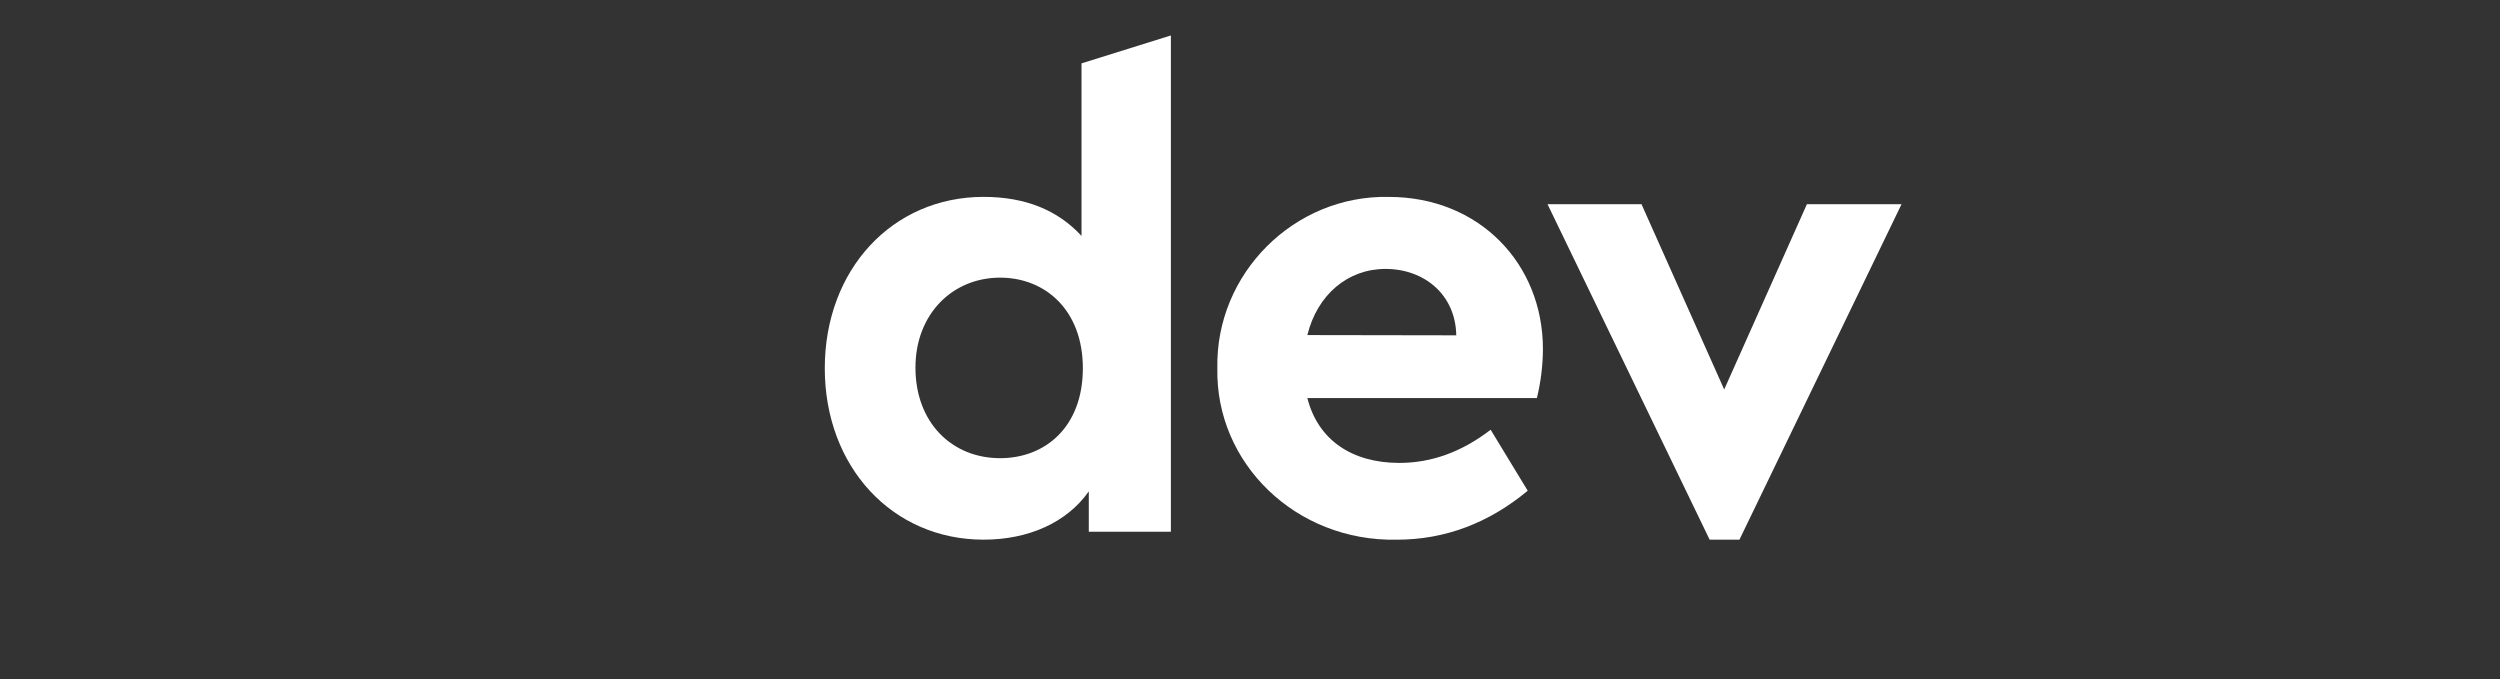 <svg width="162" height="44" viewBox="0 0 162 44" fill="none" xmlns="http://www.w3.org/2000/svg">
<rect x="0" y="0" width="162" height="44" fill="#333333" stroke="none"/>
<path d="M75.873 2.297V34.457H70.554V31.84C69.14 33.856 66.654 34.97 63.737 34.97C57.82 34.97 53.446 30.251 53.446 23.863C53.446 17.474 57.82 12.758 63.737 12.758C66.439 12.758 68.54 13.615 70.083 15.287V4.106L75.873 2.297ZM64.809 17.991C61.723 17.991 59.321 20.35 59.321 23.822C59.321 27.382 61.68 29.69 64.809 29.69C67.726 29.69 70.169 27.675 70.169 23.859C70.169 20.091 67.726 17.991 64.809 17.991Z" fill="white"/>
<path d="M84.717 25.796C85.403 28.497 87.59 29.997 90.677 29.997C92.78 29.997 94.751 29.268 96.594 27.846L98.996 31.799C96.467 33.9 93.636 34.972 90.507 34.972C83.946 35.099 78.756 29.997 78.885 23.865C78.756 17.733 83.86 12.631 89.992 12.76C95.86 12.76 99.982 17.091 99.982 22.621C99.976 23.691 99.844 24.756 99.591 25.796H84.717ZM94.366 21.729C94.323 19.106 92.306 17.426 89.777 17.426C87.334 17.426 85.36 19.098 84.717 21.713L94.366 21.729Z" fill="white"/>
<path d="M123.22 13.231L112.716 34.971H110.785L100.279 13.231H106.369L111.728 25.238L117.088 13.231H123.22Z" fill="white"/>
</svg>
